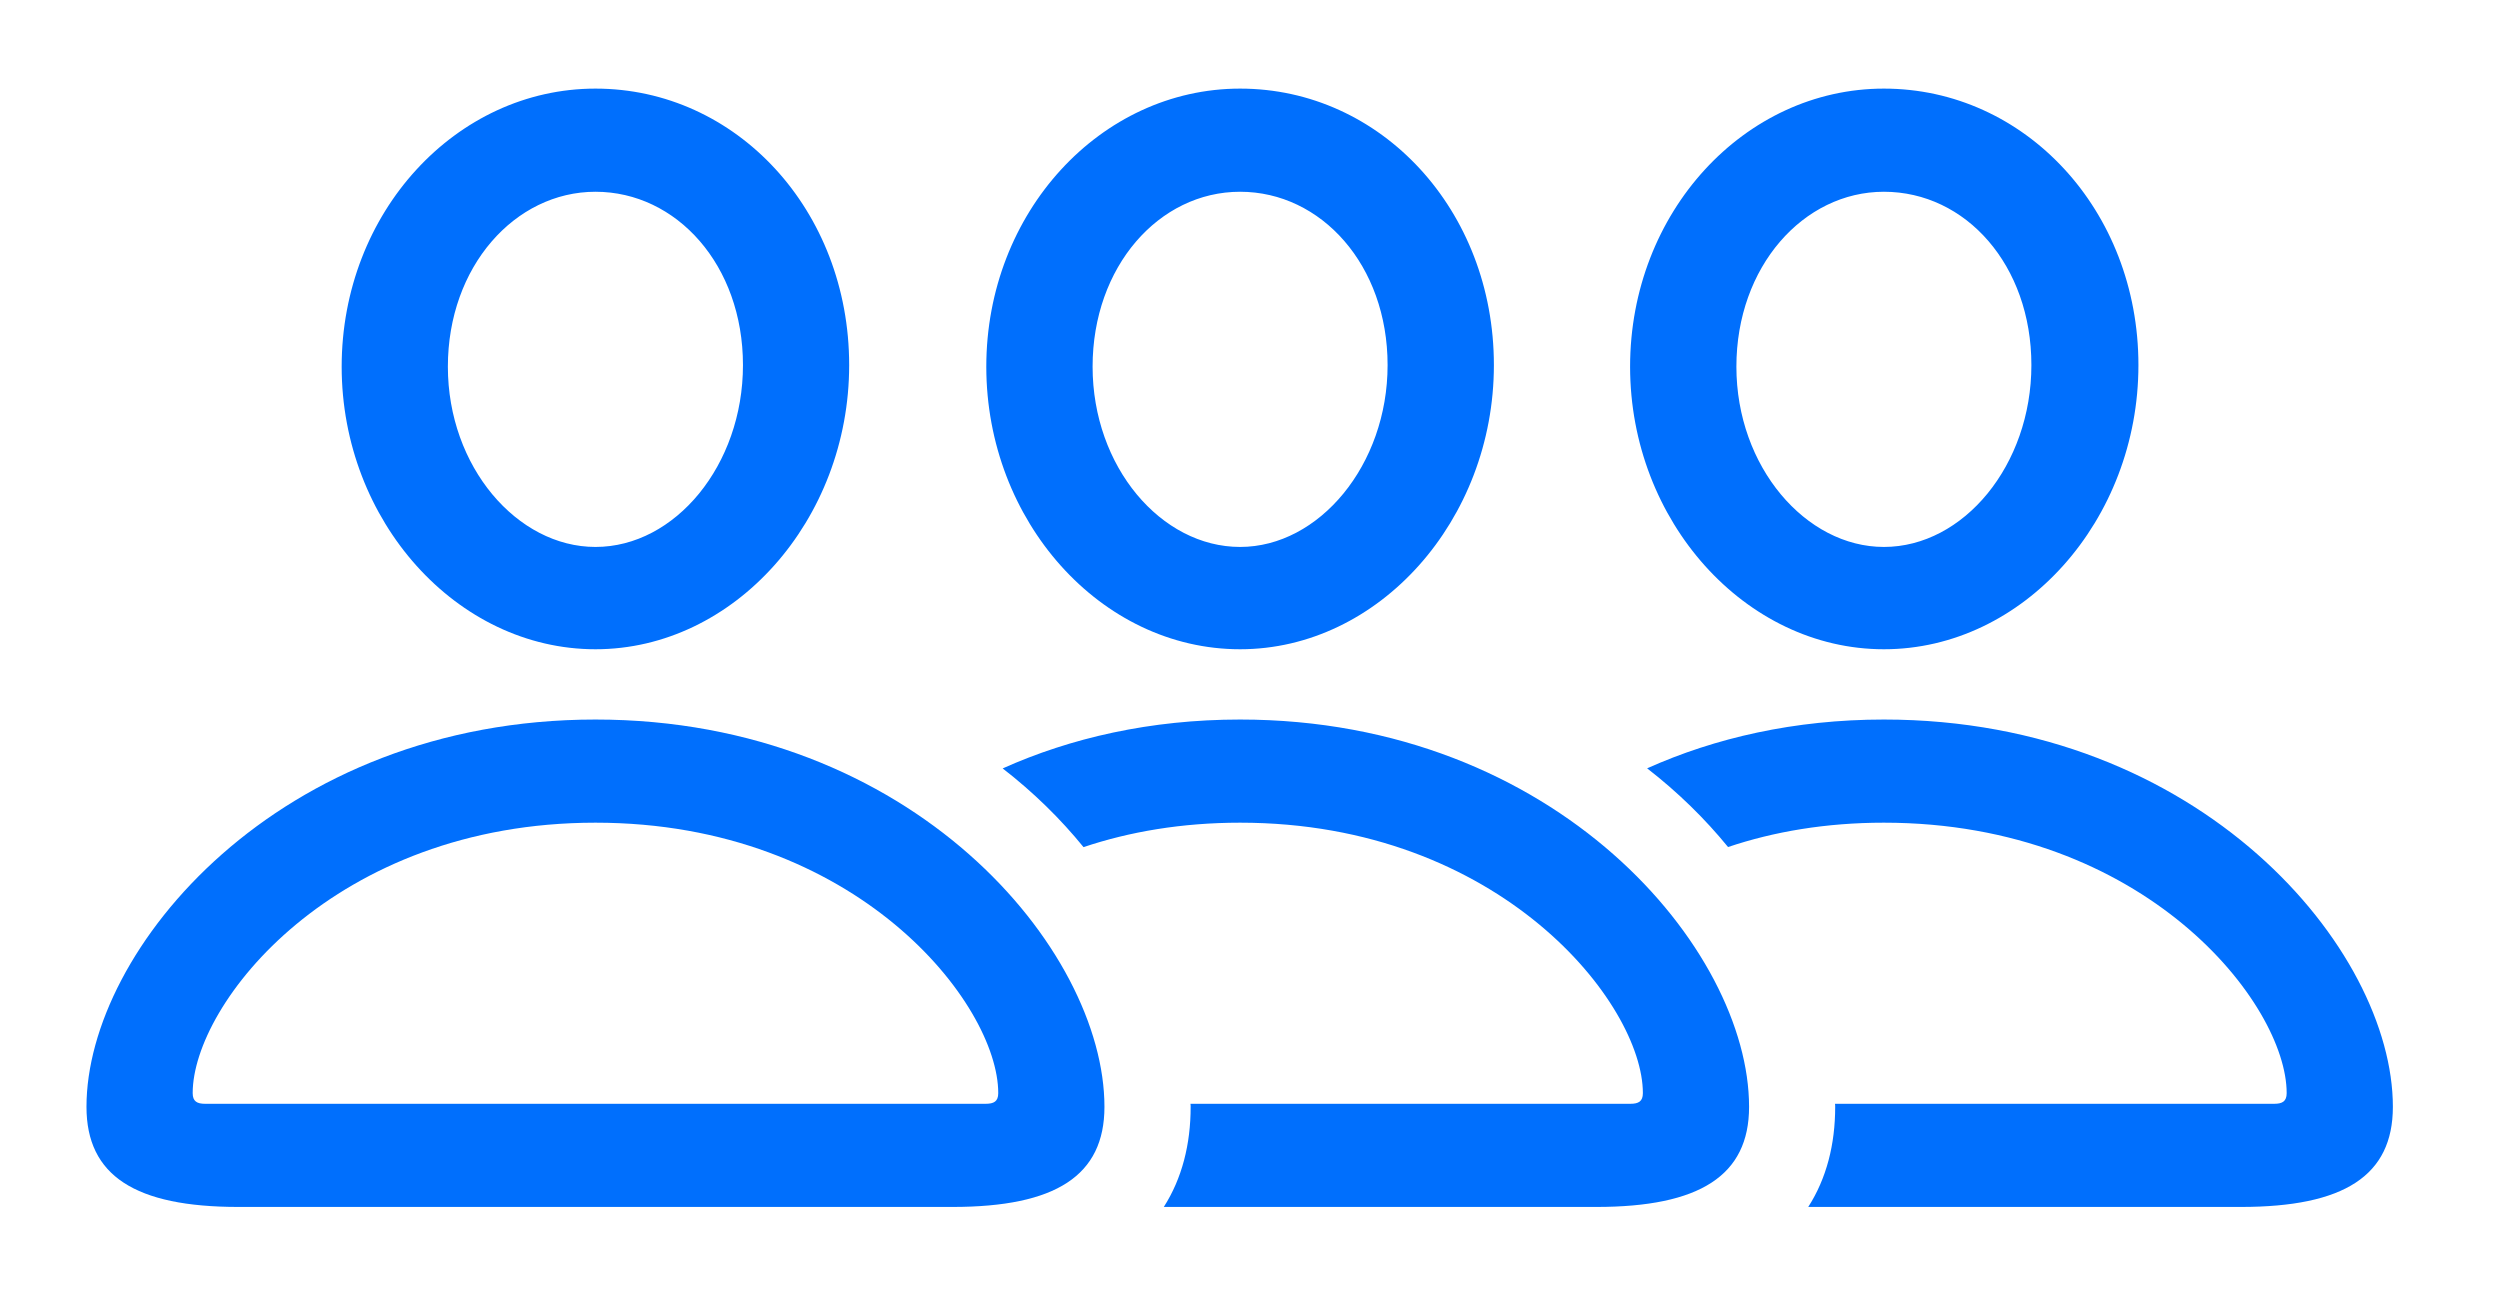 <svg width="27" height="14" viewBox="0 0 27 14" fill="none" xmlns="http://www.w3.org/2000/svg">
<path d="M25.843 11.954C25.843 12.697 25.317 13.035 24.202 13.035H19.529C19.727 12.727 19.82 12.358 19.82 11.954C19.82 11.943 19.82 11.932 19.818 11.921H24.561C24.648 11.921 24.696 11.896 24.696 11.806C24.696 10.84 23.166 8.885 20.346 8.885C19.719 8.885 19.156 8.982 18.663 9.148C18.415 8.844 18.123 8.557 17.789 8.298C18.52 7.97 19.38 7.771 20.346 7.771C23.772 7.771 25.843 10.255 25.843 11.954ZM23.095 3.943C23.095 5.618 21.852 7.012 20.346 7.012C18.848 7.012 17.605 5.626 17.605 3.96C17.605 2.294 18.84 0.957 20.346 0.957C21.868 0.957 23.095 2.269 23.095 3.943ZM18.753 3.96C18.753 5.041 19.502 5.907 20.346 5.907C21.206 5.907 21.939 5.024 21.939 3.943C21.939 2.863 21.23 2.071 20.346 2.071C19.478 2.071 18.753 2.879 18.753 3.96Z" fill="#006FFD"/>
<path d="M18.89 11.954C18.89 12.697 18.356 13.035 17.241 13.035H12.569C12.766 12.727 12.859 12.358 12.859 11.954C12.859 11.943 12.859 11.932 12.857 11.921H17.608C17.695 11.921 17.743 11.896 17.743 11.806C17.743 10.84 16.205 8.885 13.393 8.885C12.763 8.885 12.197 8.983 11.702 9.149C11.455 8.845 11.163 8.558 10.829 8.299C11.562 7.97 12.424 7.771 13.393 7.771C16.811 7.771 18.89 10.255 18.89 11.954ZM16.134 3.943C16.134 5.618 14.891 7.012 13.393 7.012C11.887 7.012 10.652 5.626 10.652 3.96C10.652 2.294 11.887 0.957 13.393 0.957C14.915 0.957 16.134 2.269 16.134 3.943ZM11.8 3.96C11.8 5.041 12.54 5.907 13.393 5.907C14.245 5.907 14.986 5.024 14.986 3.943C14.986 2.863 14.269 2.071 13.393 2.071C12.517 2.071 11.8 2.879 11.8 3.96Z" fill="#006FFD"/>
<path d="M6.431 7.012C7.929 7.012 9.171 5.618 9.171 3.943C9.171 2.269 7.952 0.957 6.431 0.957C4.925 0.957 3.69 2.294 3.69 3.96C3.69 5.626 4.933 7.012 6.431 7.012ZM6.431 5.907C5.586 5.907 4.837 5.041 4.837 3.96C4.837 2.879 5.562 2.071 6.431 2.071C7.307 2.071 8.024 2.863 8.024 3.943C8.024 5.024 7.291 5.907 6.431 5.907ZM2.575 13.035H10.287C11.402 13.035 11.928 12.697 11.928 11.954C11.928 10.255 9.857 7.771 6.431 7.771C3.005 7.771 0.934 10.255 0.934 11.954C0.934 12.697 1.459 13.035 2.575 13.035ZM2.216 11.921C2.129 11.921 2.081 11.896 2.081 11.806C2.081 10.84 3.61 8.885 6.431 8.885C9.251 8.885 10.781 10.84 10.781 11.806C10.781 11.896 10.733 11.921 10.645 11.921H2.216Z" fill="#006FFD"/>
</svg>
